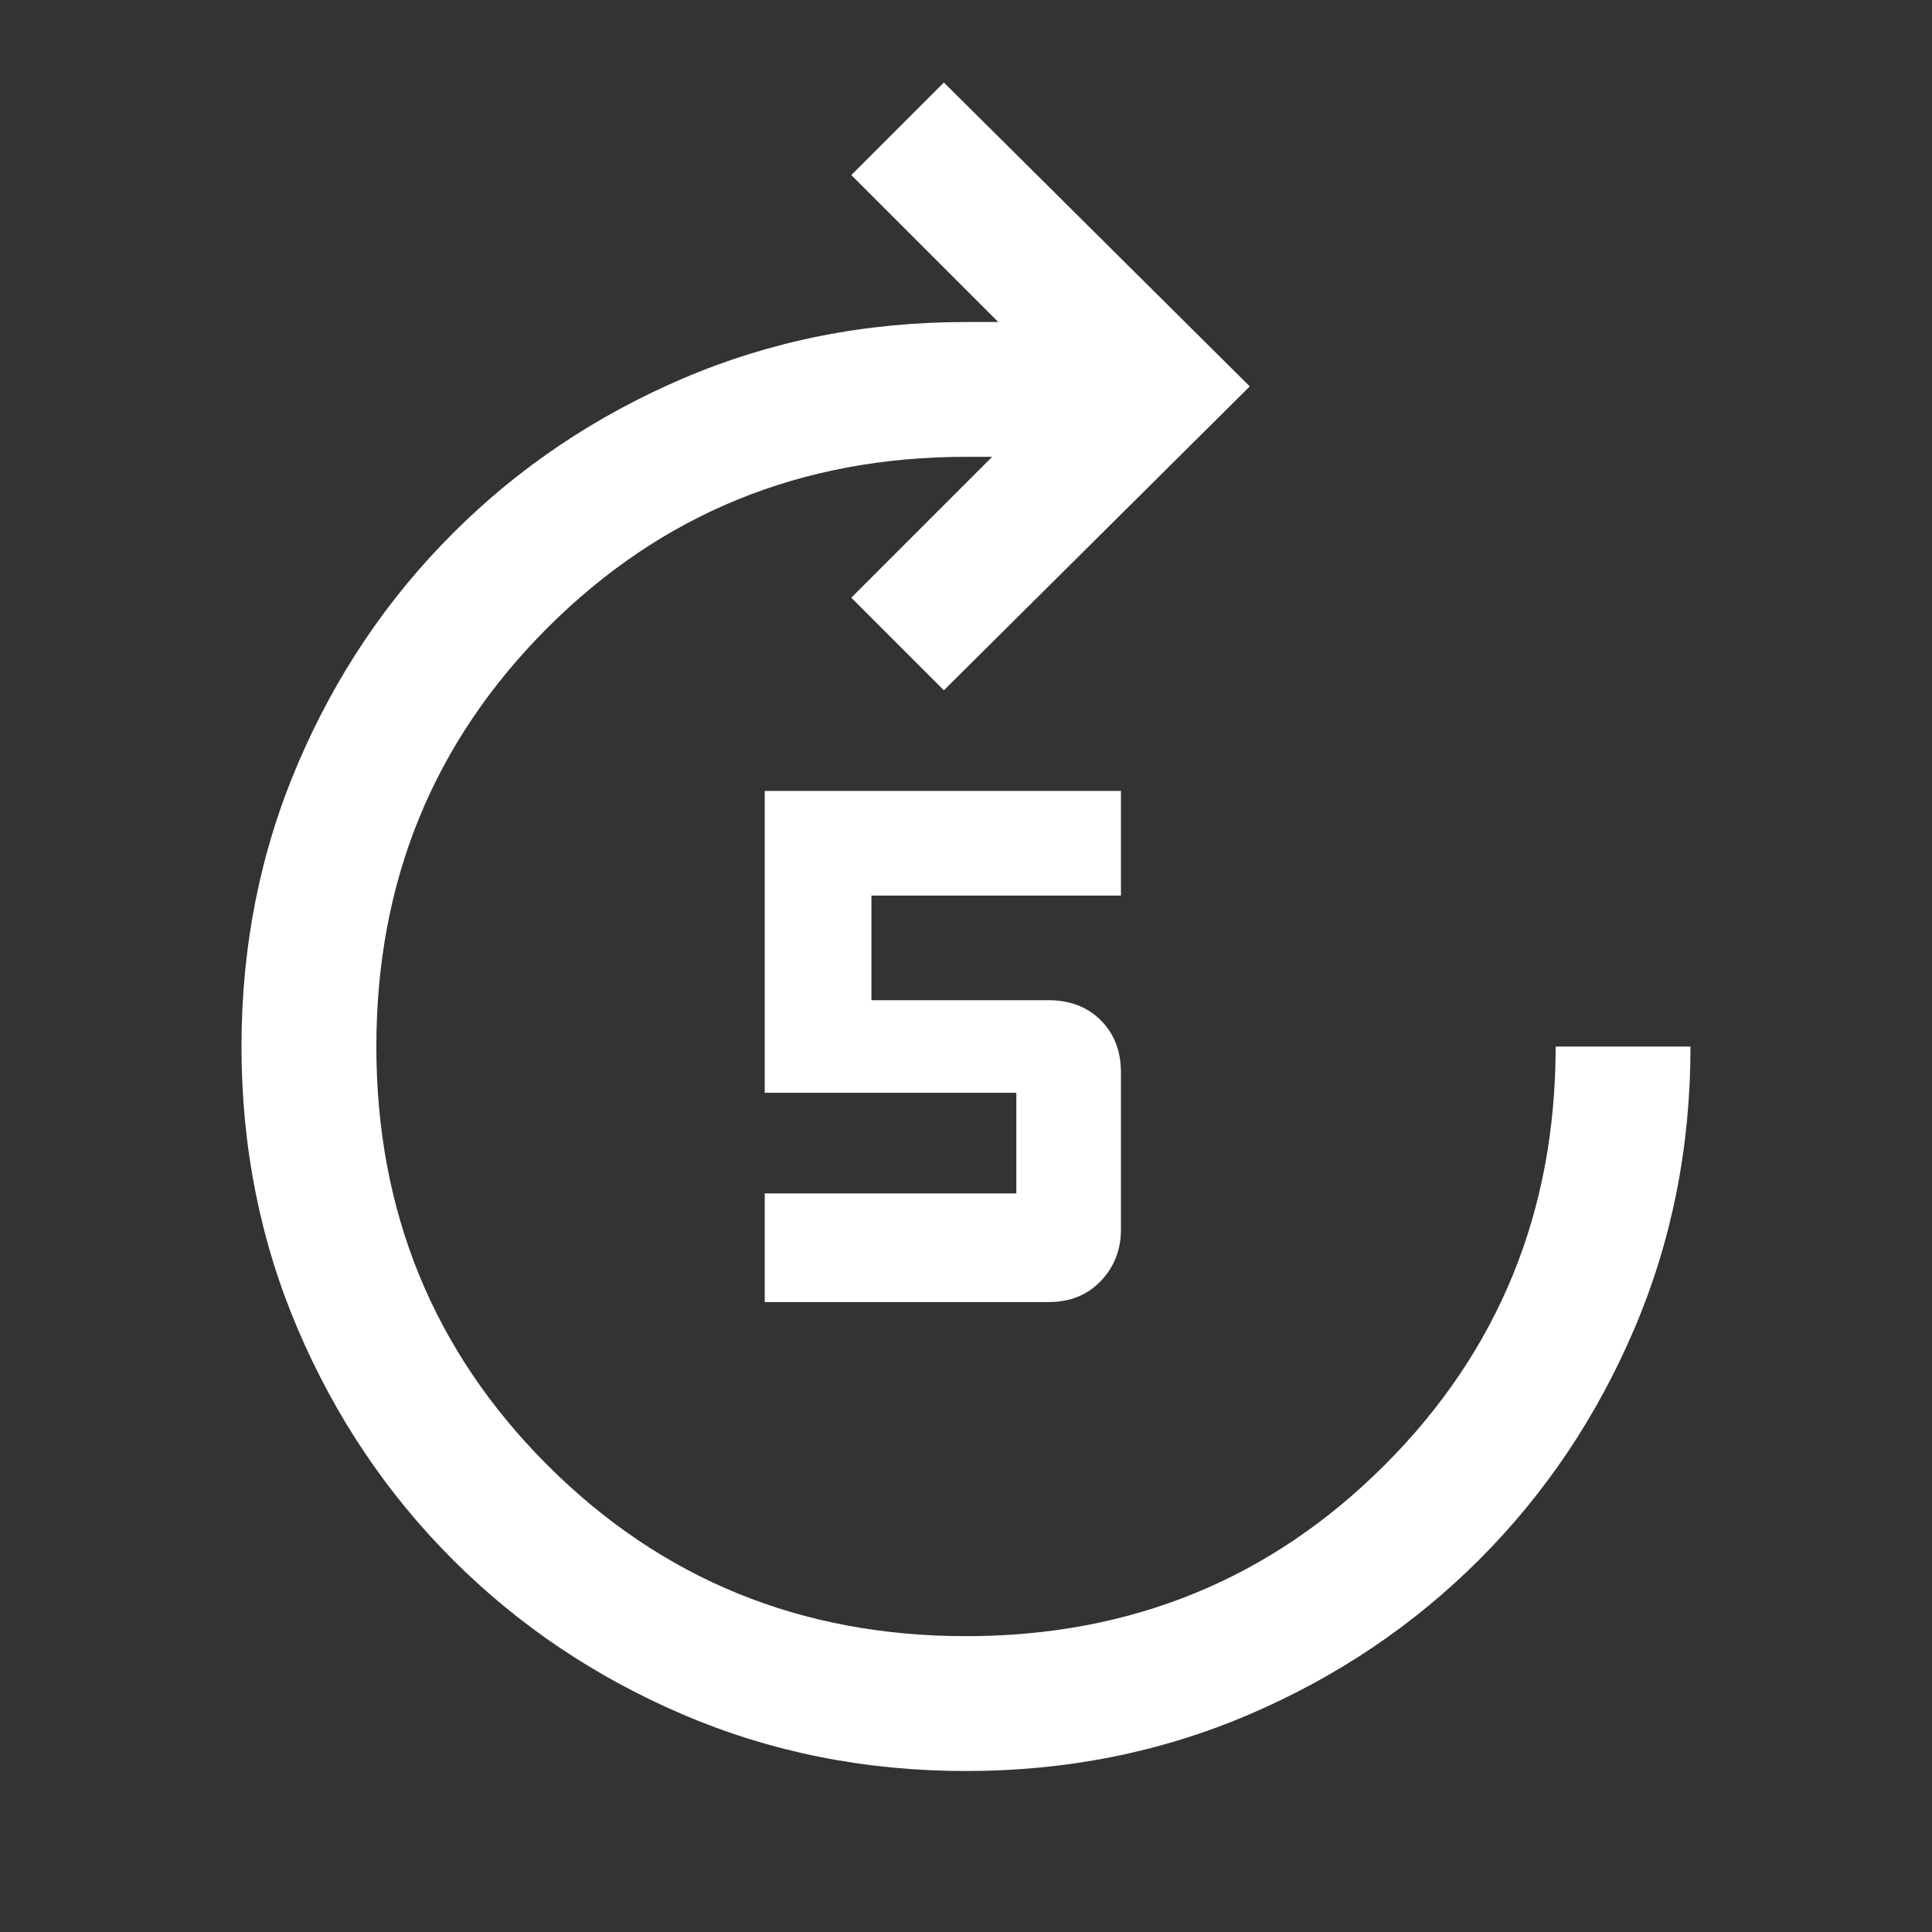 <svg xmlns="http://www.w3.org/2000/svg" fill="#fff" height="40" width="40">
    <rect width="100%" height="100%" fill="#333333" stroke="none"/>
    <path d="M20 36.667q-3.125 0-5.854-1.167t-4.771-3.208q-2.042-2.042-3.208-4.771Q5 24.792 5 21.667t1.167-5.854q1.166-2.73 3.208-4.771Q11.417 9 14.146 7.833 16.875 6.667 20 6.667h.667l-3.042-3.042 1.917-1.917L25.875 8l-6.333 6.292-1.917-1.917 2.917-2.917H20q-5.125 0-8.667 3.542-3.541 3.542-3.541 8.667t3.541 8.666q3.542 3.542 8.667 3.542t8.667-3.542q3.541-3.541 3.541-8.666H35q0 3.125-1.167 5.854-1.166 2.729-3.208 4.771-2.042 2.041-4.771 3.208-2.729 1.167-5.854 1.167Zm-4.167-9.709v-2.25h5.209v-2.083h-5.209v-6.25h7.375v2.167h-5.166v2.166h3.666q.667 0 1.084.417.416.417.416 1.083v3.25q0 .625-.416 1.063-.417.437-1.084.437Z"/>
</svg>